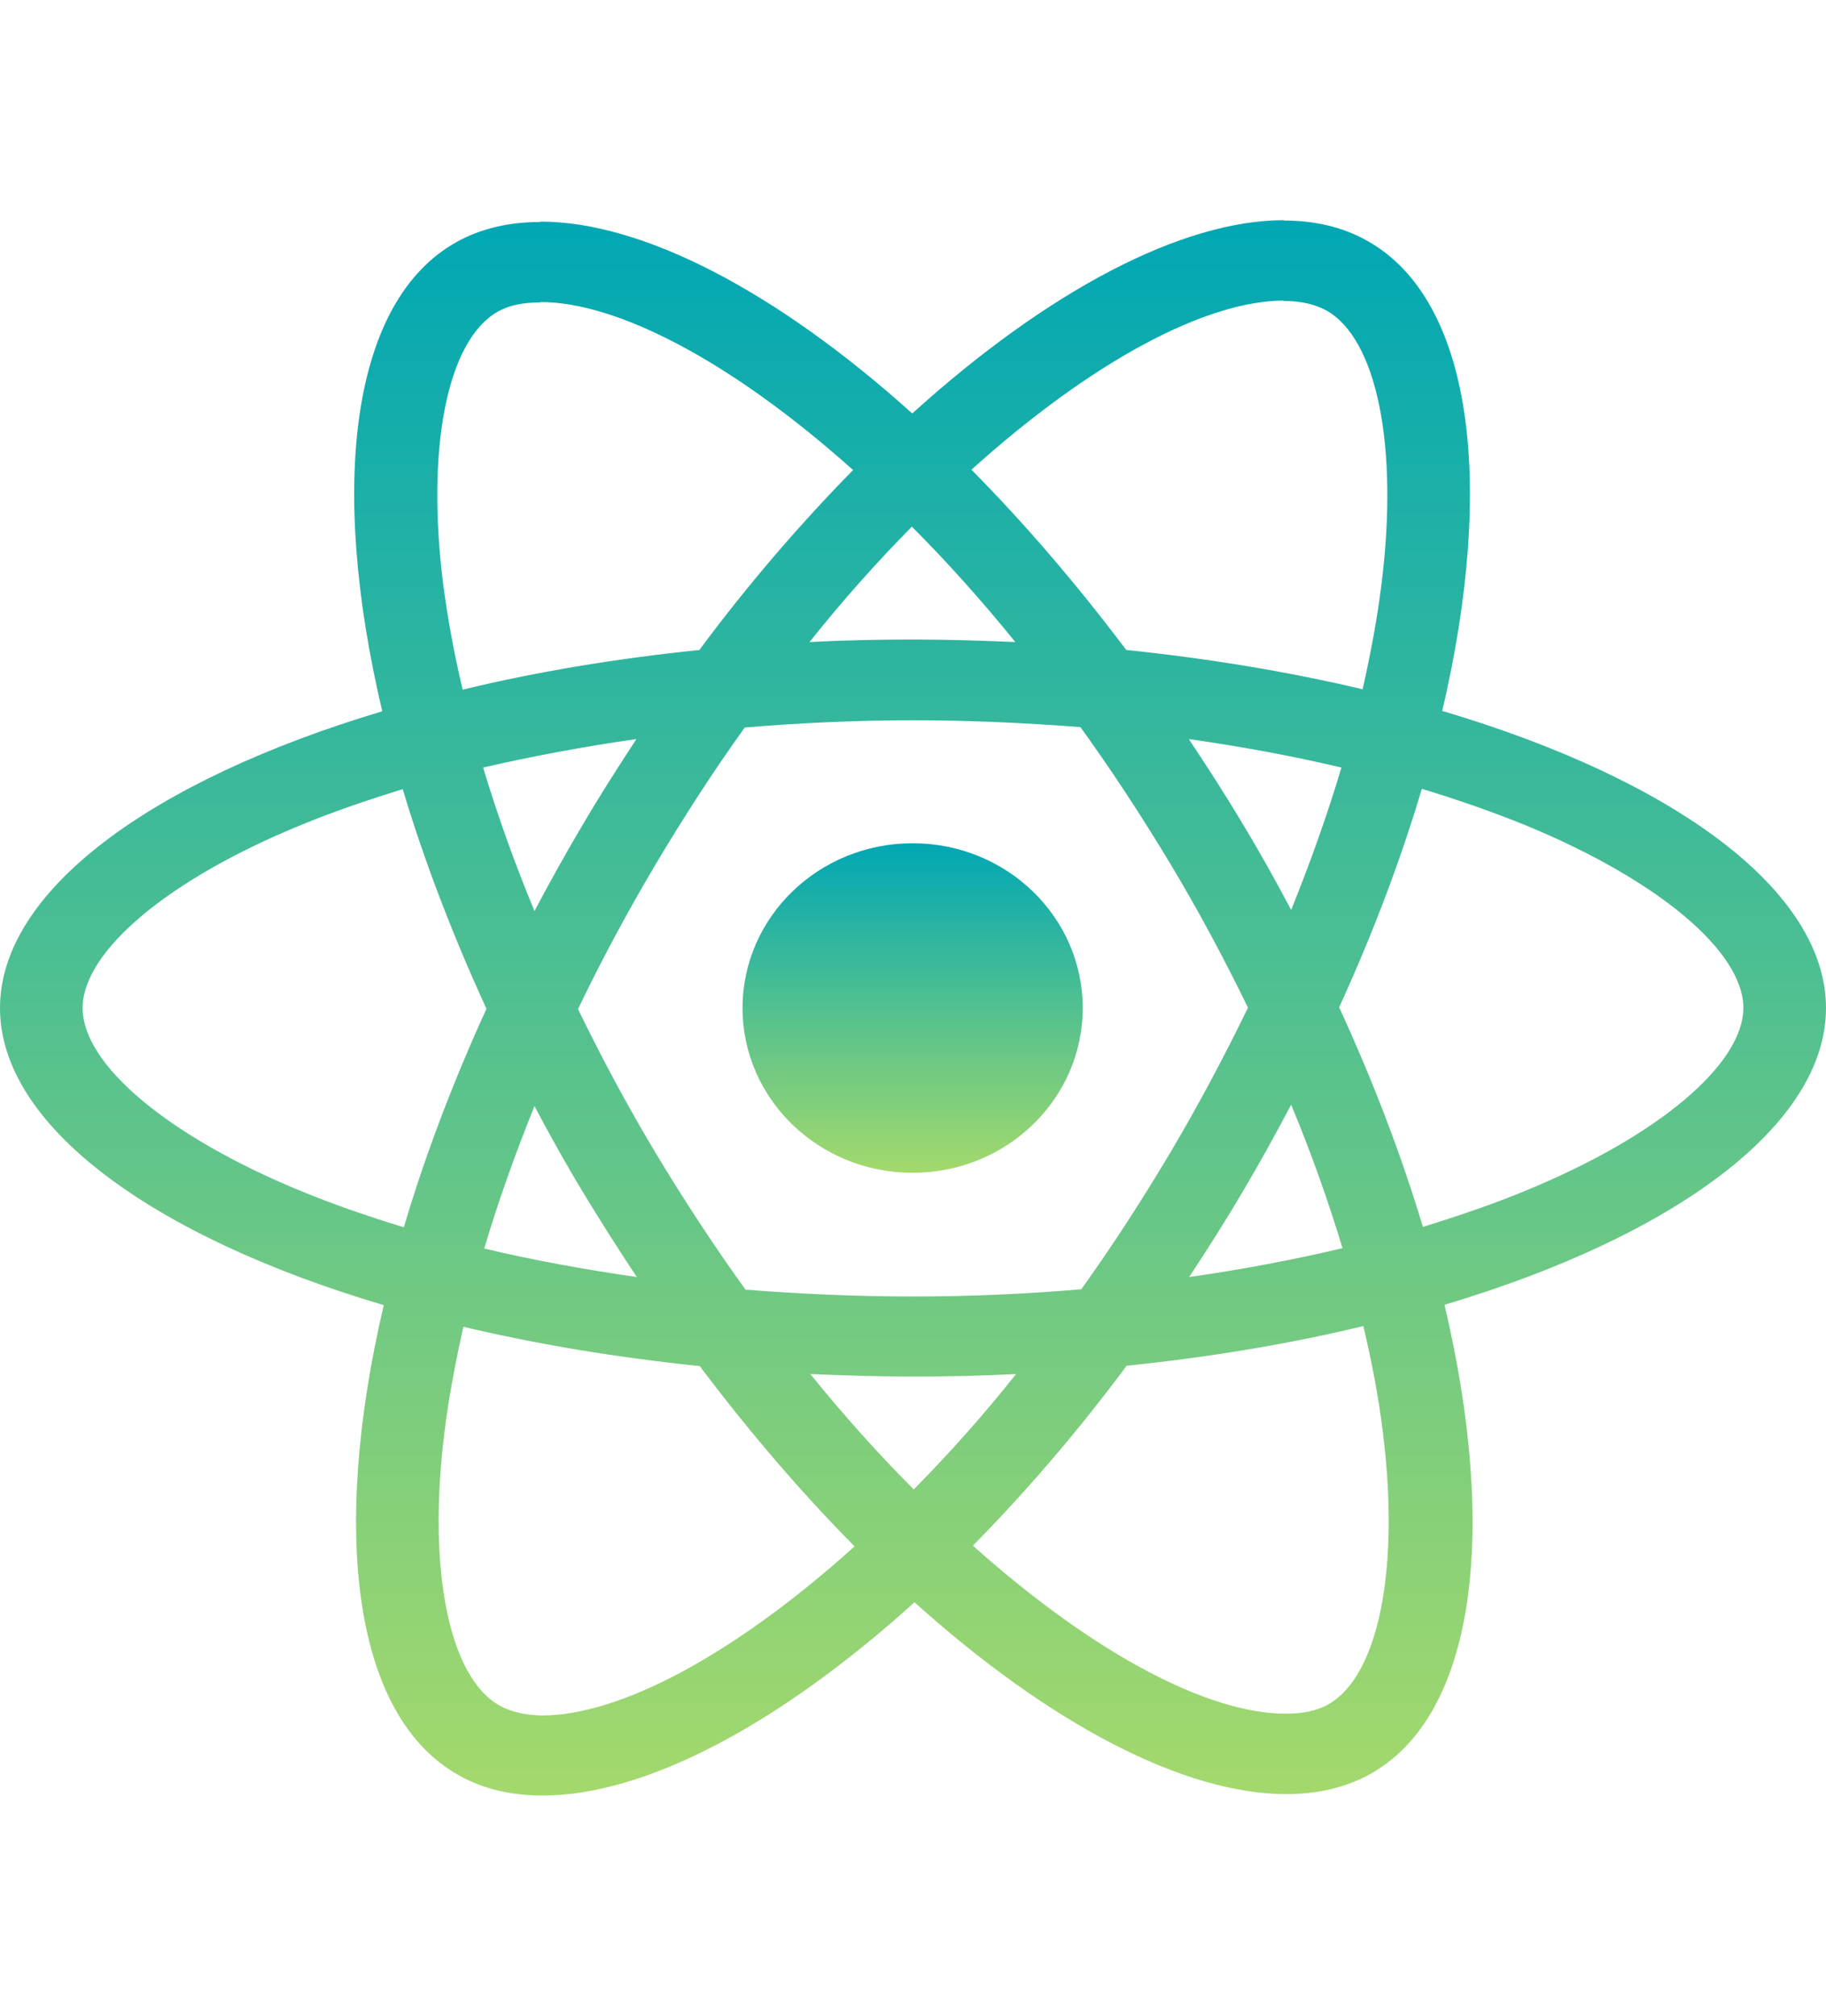 <svg width="145" height="160" viewBox="0 0 145 160" fill="none" xmlns="http://www.w3.org/2000/svg">
<path d="M145 80.014C145 70.712 132.971 61.897 114.528 56.43C118.784 38.227 116.893 23.745 108.558 19.108C106.637 18.021 104.391 17.505 101.937 17.505V23.888C103.297 23.888 104.391 24.146 105.307 24.632C109.326 26.865 111.07 35.365 109.711 46.298C109.385 48.989 108.853 51.822 108.203 54.713C102.41 53.339 96.085 52.28 89.435 51.593C85.445 46.298 81.308 41.49 77.14 37.283C86.775 28.61 95.819 23.859 101.967 23.859V17.477C93.839 17.477 83.199 23.087 72.441 32.818C61.683 23.144 51.043 17.591 42.915 17.591V23.974C49.033 23.974 58.106 28.696 67.742 37.311C63.604 41.519 59.466 46.298 55.535 51.593C48.855 52.28 42.531 53.339 36.738 54.742C36.058 51.88 35.555 49.103 35.201 46.441C33.812 35.508 35.526 27.008 39.516 24.747C40.403 24.231 41.555 24.003 42.915 24.003V17.62C40.432 17.62 38.186 18.135 36.235 19.223C27.93 23.859 26.068 38.313 30.354 56.459C11.97 61.954 0 70.741 0 80.014C0 89.316 12.029 98.132 30.472 103.598C26.216 121.801 28.107 136.284 36.442 140.92C38.363 142.008 40.609 142.523 43.092 142.523C51.22 142.523 61.86 136.913 72.618 127.182C83.376 136.856 94.016 142.409 102.144 142.409C104.627 142.409 106.873 141.893 108.824 140.806C117.129 136.169 118.991 121.715 114.705 103.57C133.03 98.103 145 89.288 145 80.014ZM106.519 60.924C105.425 64.616 104.065 68.423 102.529 72.229C101.317 69.94 100.046 67.65 98.657 65.36C97.297 63.071 95.849 60.838 94.401 58.663C98.598 59.264 102.647 60.008 106.519 60.924ZM92.982 91.406C90.677 95.269 88.312 98.933 85.859 102.339C81.455 102.711 76.993 102.911 72.5 102.911C68.037 102.911 63.574 102.711 59.2 102.368C56.747 98.962 54.353 95.327 52.047 91.491C49.801 87.742 47.762 83.935 45.9 80.1C47.732 76.265 49.801 72.43 52.018 68.68C54.323 64.816 56.688 61.153 59.141 57.747C63.545 57.375 68.007 57.175 72.5 57.175C76.963 57.175 81.426 57.375 85.8 57.718C88.253 61.124 90.647 64.759 92.953 68.594C95.199 72.344 97.238 76.15 99.1 79.986C97.238 83.821 95.199 87.656 92.982 91.406ZM102.529 87.685C104.125 91.52 105.484 95.355 106.607 99.076C102.735 99.992 98.657 100.765 94.43 101.366C95.879 99.162 97.327 96.901 98.686 94.582C100.046 92.293 101.317 89.975 102.529 87.685ZM72.559 118.224C69.81 115.476 67.062 112.414 64.343 109.065C67.003 109.179 69.722 109.265 72.471 109.265C75.249 109.265 77.997 109.208 80.687 109.065C78.027 112.414 75.278 115.476 72.559 118.224ZM50.57 101.366C46.373 100.765 42.324 100.021 38.452 99.105C39.545 95.413 40.905 91.606 42.442 87.799C43.654 90.089 44.925 92.379 46.314 94.668C47.703 96.958 49.121 99.191 50.57 101.366ZM72.411 41.805C75.16 44.553 77.909 47.615 80.628 50.964C77.968 50.849 75.249 50.763 72.5 50.763C69.722 50.763 66.973 50.821 64.284 50.964C66.944 47.615 69.692 44.553 72.411 41.805ZM50.54 58.663C49.092 60.867 47.644 63.128 46.284 65.446C44.925 67.736 43.654 70.025 42.442 72.315C40.846 68.48 39.486 64.645 38.363 60.924C42.235 60.037 46.314 59.264 50.54 58.663ZM23.792 94.497C13.33 90.175 6.561 84.508 6.561 80.014C6.561 75.521 13.33 69.825 23.792 65.532C26.334 64.473 29.112 63.528 31.979 62.641C33.664 68.251 35.881 74.09 38.629 80.072C35.91 86.025 33.723 91.835 32.068 97.416C29.142 96.529 26.364 95.556 23.792 94.497ZM39.693 135.396C35.674 133.164 33.93 124.663 35.289 113.73C35.615 111.04 36.147 108.206 36.797 105.316C42.59 106.689 48.915 107.748 55.565 108.435C59.555 113.73 63.692 118.539 67.86 122.746C58.225 131.418 49.181 136.169 43.033 136.169C41.703 136.141 40.58 135.883 39.693 135.396ZM109.799 113.587C111.188 124.52 109.474 133.021 105.484 135.282C104.597 135.797 103.445 136.026 102.085 136.026C95.967 136.026 86.894 131.304 77.258 122.689C81.396 118.481 85.534 113.702 89.465 108.407C96.144 107.72 102.469 106.661 108.262 105.258C108.942 108.149 109.474 110.925 109.799 113.587ZM121.178 94.497C118.636 95.556 115.858 96.5 112.991 97.387C111.307 91.778 109.09 85.939 106.341 79.957C109.06 74.004 111.247 68.194 112.903 62.613C115.829 63.5 118.607 64.473 121.208 65.532C131.67 69.854 138.439 75.521 138.439 80.014C138.409 84.508 131.641 90.204 121.178 94.497Z" fill="url(#paint0_linear_1_107)"/>
<path d="M72.471 93.094C79.93 93.094 85.978 87.238 85.978 80.014C85.978 72.79 79.93 66.934 72.471 66.934C65.011 66.934 58.964 72.79 58.964 80.014C58.964 87.238 65.011 93.094 72.471 93.094Z" fill="url(#paint1_linear_1_107)"/>
<defs>
<linearGradient id="paint0_linear_1_107" x1="72.5" y1="17.477" x2="72.5" y2="142.523" gradientUnits="userSpaceOnUse">
<stop stop-color="#00A7B4"/>
<stop offset="1" stop-color="#A4D96C"/>
</linearGradient>
<linearGradient id="paint1_linear_1_107" x1="72.471" y1="66.934" x2="72.471" y2="93.094" gradientUnits="userSpaceOnUse">
<stop stop-color="#00A7B4"/>
<stop offset="1" stop-color="#A4D96C"/>
</linearGradient>
</defs>
</svg>
